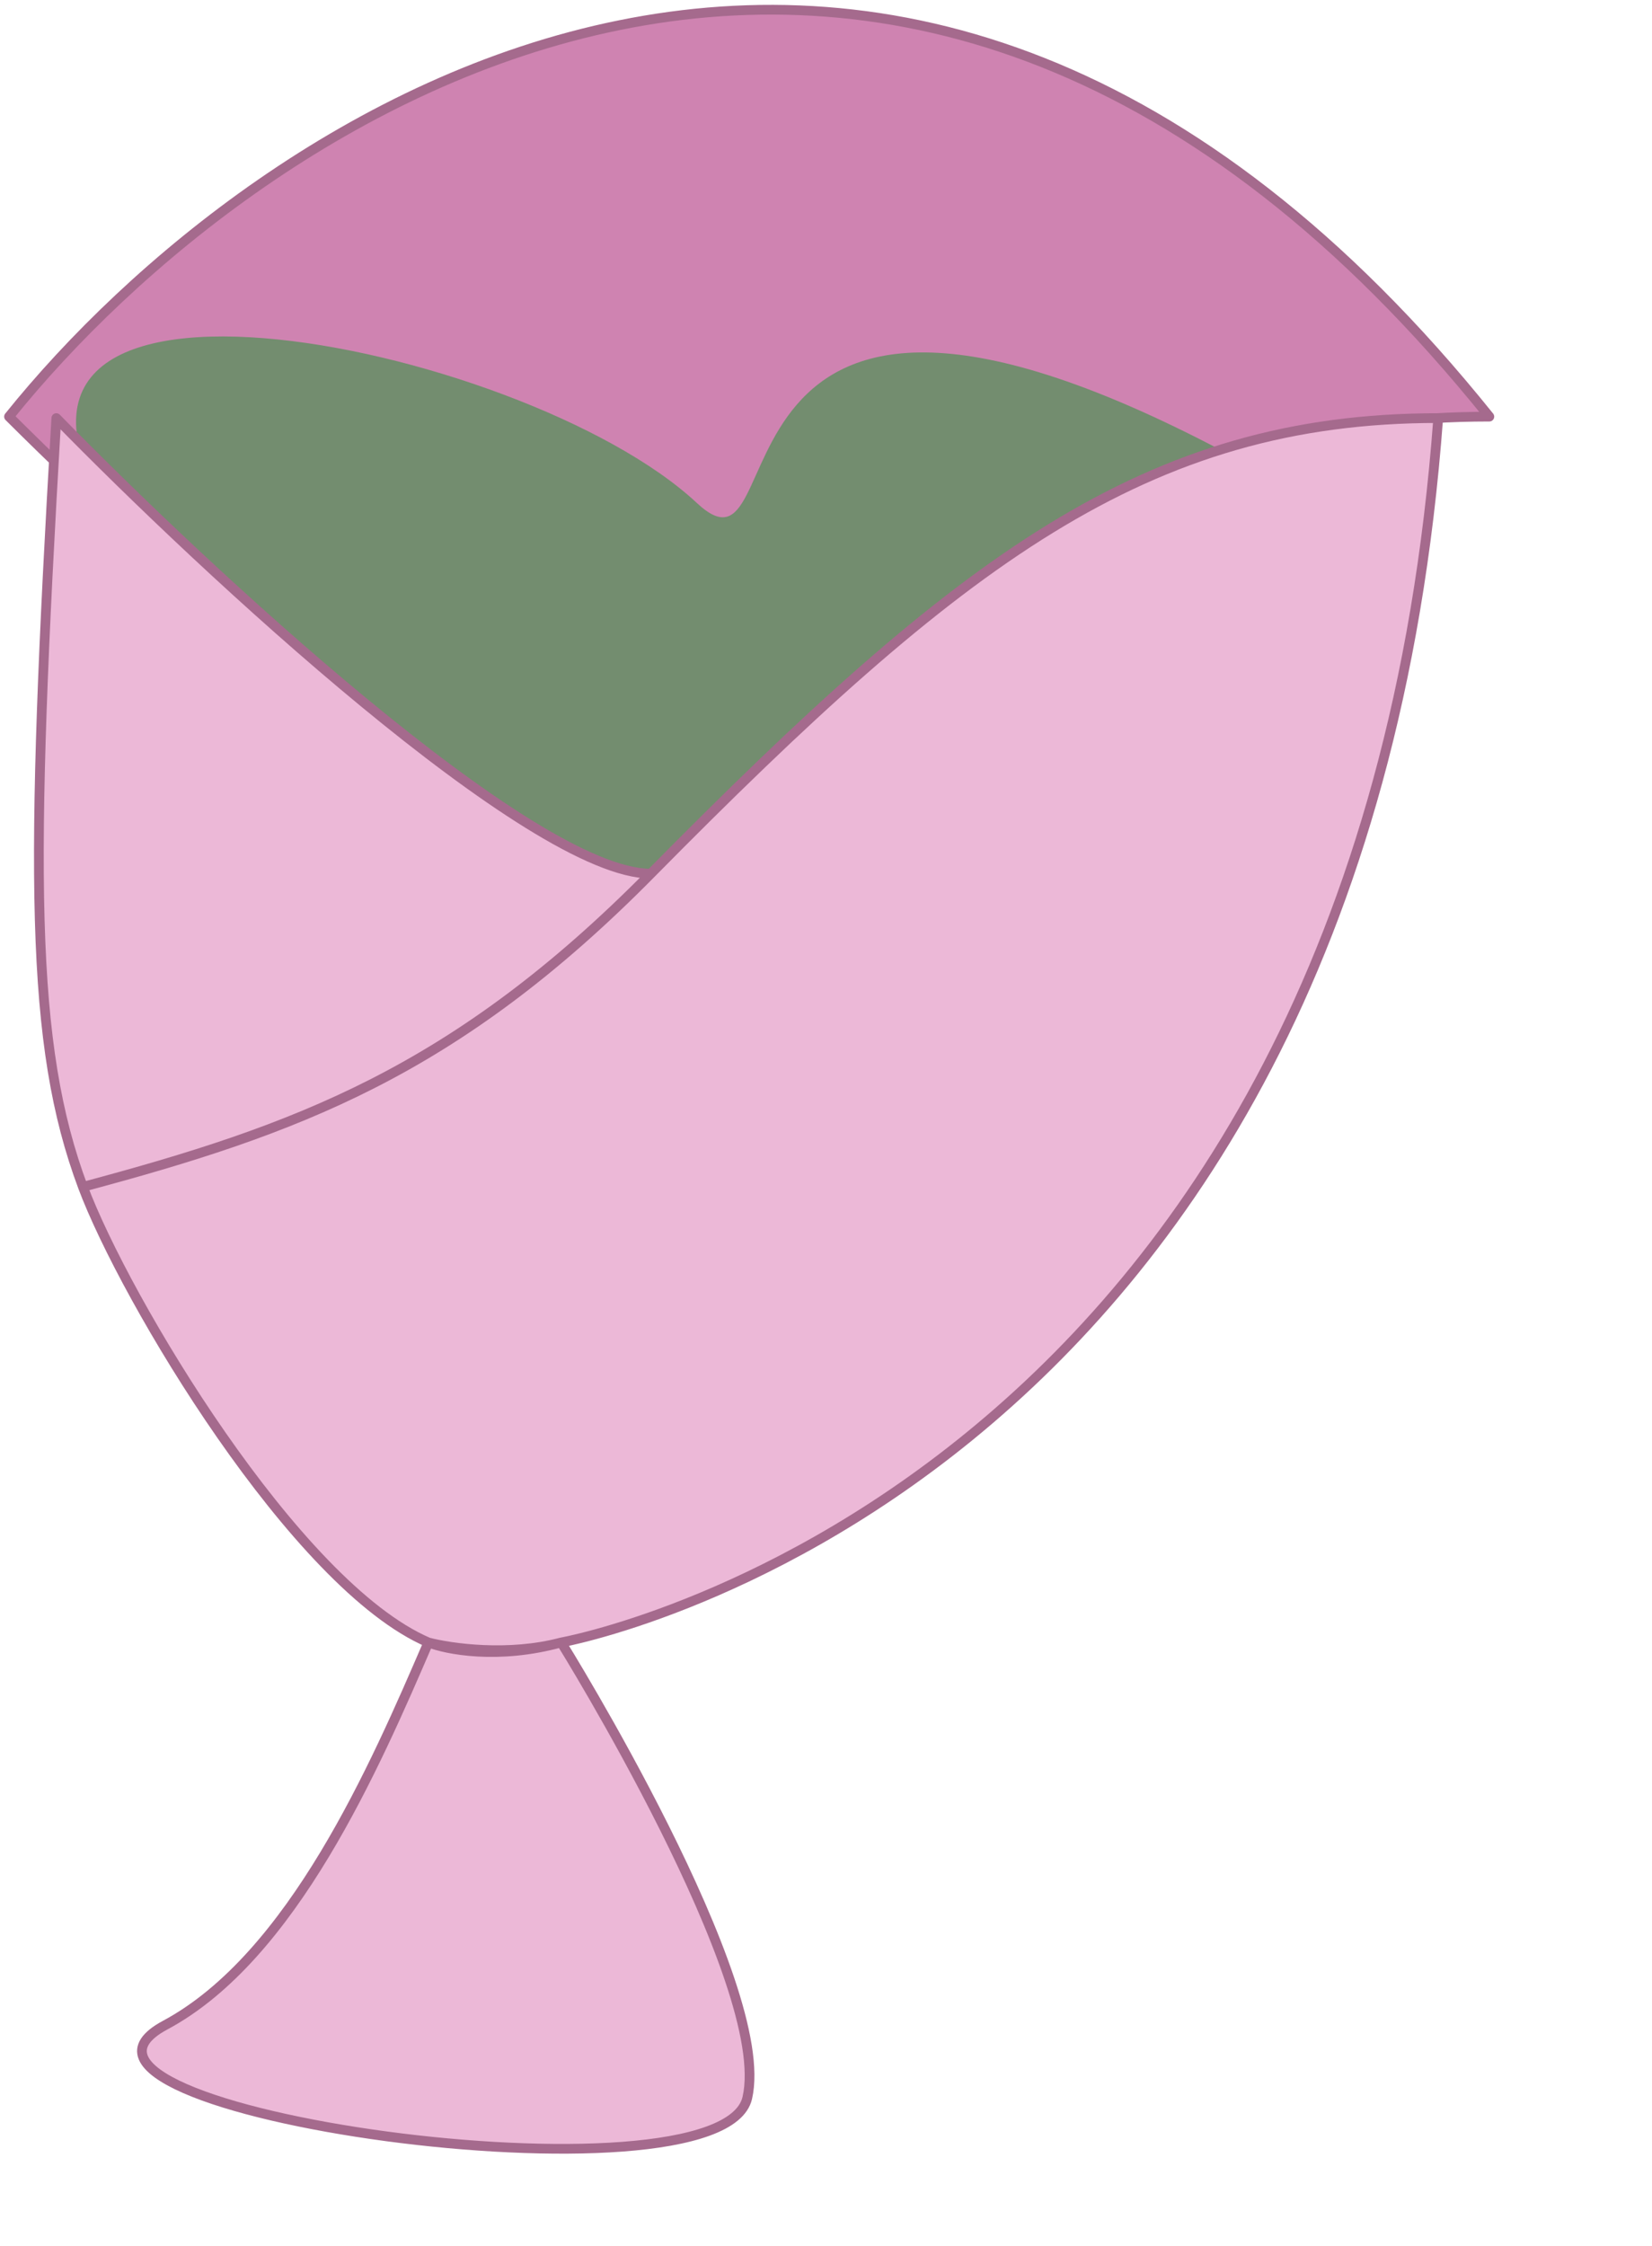 <svg width="170" height="231" viewBox="0 0 170 231" fill="none" xmlns="http://www.w3.org/2000/svg">
<path d="M66.462 91.751C100.531 58.132 121.038 42.85 153.262 42.85C92.329 -32.945 26.317 11.269 0.928 42.85C17.275 59.15 53.268 91.751 66.462 91.751Z" fill="#CF83B1" stroke="#A56A8D" stroke-linecap="round" stroke-linejoin="round"/>
<path d="M66.176 92.233C54.425 89.066 29.78 80.733 12.339 54.733C-9.462 22.233 53.843 35.03 71.712 51.733C82.4 61.722 69.913 16.327 127.226 47.136C127.29 47.164 127.35 47.196 127.405 47.233C127.345 47.2 127.286 47.168 127.226 47.136C121.712 44.761 84.365 76.087 66.176 92.233Z" fill="#738D6F"/>
<path d="M57.755 168.921C57.755 168.921 139.796 154.279 148 43C117.918 43 98.776 57.642 66.972 89.854C46.817 110.269 30.408 116.21 8.531 122.067C12.83 133.575 30.409 163.064 44.082 168.921C45.945 169.667 51.288 170.712 57.755 168.921Z" fill="#ECB8D7"/>
<path d="M5.796 43C3.062 89.854 3.062 107.425 8.531 122.067C30.408 116.21 46.817 110.269 66.972 89.854C54.656 89.854 21.056 58.618 5.796 43Z" fill="#ECB8D7"/>
<path fill-rule="evenodd" clip-rule="evenodd" d="M44.082 168.921C38.612 181.611 30.117 201.256 16.99 208.284C0.582 217.069 74.163 227.489 76.898 215.776C79.633 204.062 57.755 168.921 57.755 168.921C57.755 168.921 139.796 154.279 148 43C117.918 43 98.776 57.642 66.972 89.854C54.656 89.854 21.056 58.618 5.796 43C3.062 89.854 3.062 107.425 8.531 122.067C12.83 133.575 30.409 163.064 44.082 168.921Z" fill="#ECB8D7"/>
<path d="M44.082 168.921C30.409 163.064 12.83 133.575 8.531 122.067M44.082 168.921C45.945 169.667 51.288 170.712 57.755 168.921M44.082 168.921C38.612 181.611 30.117 201.256 16.99 208.284C0.582 217.069 74.163 227.489 76.898 215.776C79.633 204.062 57.755 168.921 57.755 168.921M44.082 168.921C46.378 169.525 52.327 170.37 57.755 168.921M57.755 168.921C57.755 168.921 139.796 154.279 148 43C117.918 43 98.776 57.642 66.972 89.854M8.531 122.067C3.062 107.425 3.062 89.854 5.796 43C21.056 58.618 54.656 89.854 66.972 89.854M8.531 122.067C30.408 116.21 46.817 110.269 66.972 89.854" stroke="#A56A8D" stroke-linecap="round" stroke-linejoin="round"/>
</svg>
